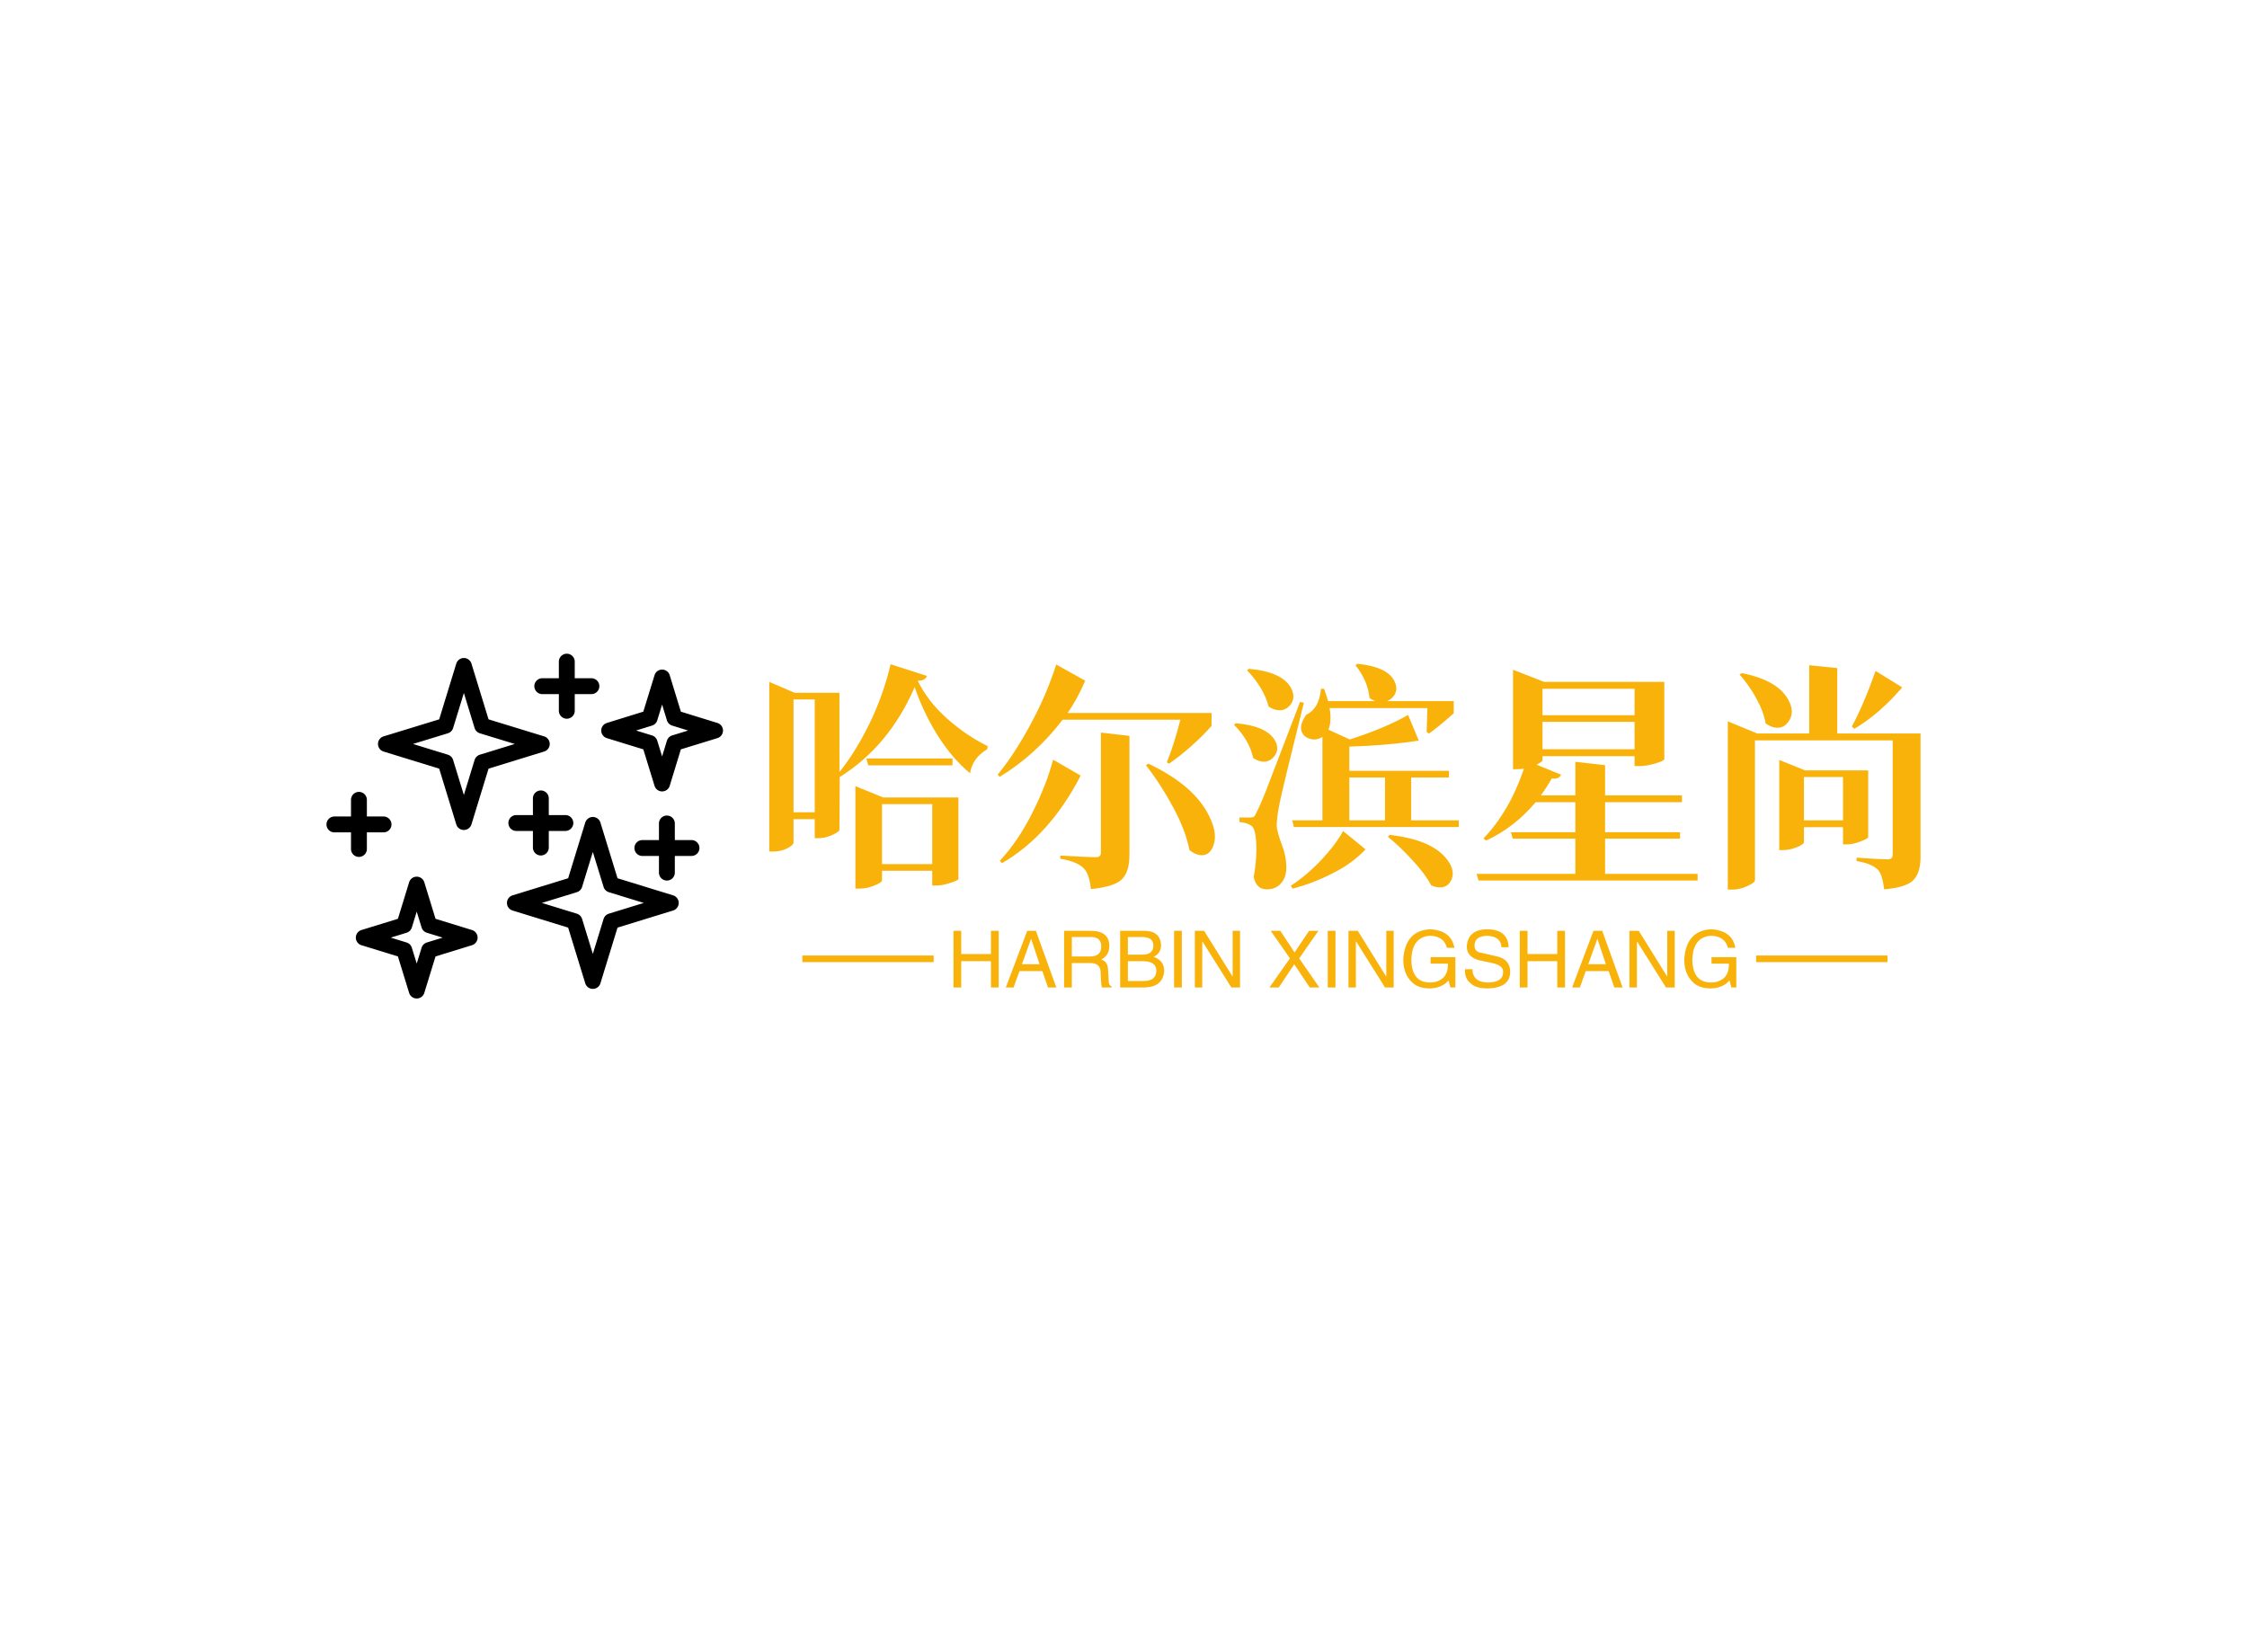 <svg data-v-0dd9719b="" version="1.0" xmlns="http://www.w3.org/2000/svg" xmlns:xlink="http://www.w3.org/1999/xlink" width="100%" height="100%" viewBox="0 0 340 250" preserveAspectRatio="xMidYMid meet" color-interpolation-filters="sRGB" style="margin: auto;"> <rect data-v-0dd9719b="" x="0" y="0" width="100%" height="100%" fill="#ffffff" fill-opacity="1" class="background"></rect> <rect data-v-0dd9719b="" x="0" y="0" width="100%" height="100%" fill="url(#watermark)" fill-opacity="1" class="watermarklayer"></rect> <g data-v-0dd9719b="" fill="#f8b20a" class="icon-text-wrapper icon-svg-group iconsvg" transform="translate(49.4,98.915)"><g class="iconsvg-imagesvg" transform="translate(0,0)"><g><rect fill="#f8b20a" fill-opacity="0" stroke-width="2" x="0" y="0" width="60" height="52.169" class="image-rect"></rect> <svg filter="url(#colors7024695276)" x="0" y="0" width="60" height="52.169" filtersec="colorsf9629468108" class="image-svg-svg primary" style="overflow: visible;"><svg xmlns="http://www.w3.org/2000/svg" viewBox="6.2 38.8 499.602 434.398"><path d="M287.5 152.494a10.001 10.001 0 0 0-7.071-9.556l-70.025-21.446-21.544-70.224a10 10 0 0 0-19.12 0l-21.543 70.225-70.025 21.446a10 10 0 0 0-.012 19.12l70.034 21.542 21.545 70.232a10 10 0 0 0 19.12 0l21.546-70.232 70.035-21.542a10 10 0 0 0 7.06-9.565zm-88.04 13.548a10.001 10.001 0 0 0-6.62 6.625l-13.54 44.136-13.54-44.136a9.999 9.999 0 0 0-6.62-6.625l-43.958-13.521 43.947-13.459a10 10 0 0 0 6.632-6.629l13.54-44.136 13.54 44.136a10 10 0 0 0 6.632 6.629l43.947 13.459-43.96 13.521zM442.94 343.242l-70.036-21.543-21.545-70.136a10 10 0 0 0-19.12 0l-21.544 70.136-70.036 21.543a10 10 0 0 0 0 19.116l70.036 21.544 21.544 70.135a10 10 0 0 0 19.12 0l21.545-70.135 70.036-21.544a10 10 0 0 0 0-19.116zm-80.98 23.101a10 10 0 0 0-6.619 6.621L341.8 417.045l-13.54-44.081a10.002 10.002 0 0 0-6.619-6.621L277.614 352.8l44.025-13.542a10.001 10.001 0 0 0 6.62-6.621l13.54-44.081 13.541 44.081a10 10 0 0 0 6.62 6.621l44.025 13.542-44.025 13.543zM189.542 386.942L143.603 372.8l-14.145-46.037a10 10 0 0 0-19.118 0L96.195 372.8l-45.938 14.142a10.001 10.001 0 0 0 0 19.116L96.2 420.2l14.143 45.942a10.001 10.001 0 0 0 19.115 0l14.144-45.942 45.942-14.143a10.001 10.001 0 0 0-.002-19.115zm-56.884 15.701a10.002 10.002 0 0 0-6.615 6.615l-6.143 19.954-6.142-19.954a10 10 0 0 0-6.615-6.615L87.188 396.5l19.954-6.143a10.001 10.001 0 0 0 6.617-6.621l6.141-19.987 6.141 19.987a10.001 10.001 0 0 0 6.617 6.621l19.954 6.143-19.954 6.143zM498.754 126.046l-46.04-14.236-14.052-45.936a10 10 0 0 0-9.554-7.075h-.009a10.002 10.002 0 0 0-9.558 7.058l-14.146 45.953-45.955 14.237a10 10 0 0 0 .017 19.11L405.4 159.3l14.142 45.941a10 10 0 0 0 9.558 7.058h.009a10 10 0 0 0 9.554-7.075L452.71 159.3l46.026-14.141a9.999 9.999 0 0 0 .018-19.113zm-56.99 15.695a10 10 0 0 0-6.626 6.634l-6.068 19.837-6.111-19.854a10.001 10.001 0 0 0-6.615-6.616l-20.053-6.173 20.069-6.217a10.004 10.004 0 0 0 6.599-6.61l6.111-19.854 6.068 19.837a9.998 9.998 0 0 0 6.608 6.628l20.104 6.216-20.086 6.172zM57.1 284.8v-20.9h21c5.523 0 10-4.478 10-10s-4.477-10-10-10h-21v-21c0-5.523-4.477-10-10-10s-10 4.477-10 10v21H16.2c-5.523 0-10 4.477-10 10s4.477 10 10 10h20.9v20.9c0 5.522 4.477 10 10 10s10-4.478 10-10zM276.3 293c5.522 0 10-4.478 10-10v-20.9h20.9c5.522 0 10-4.477 10-10s-4.478-10-10-10h-20.9v-21c0-5.523-4.478-10-10-10s-10 4.477-10 10v21h-20.9c-5.523 0-10 4.477-10 10s4.477 10 10 10h20.9V283c0 5.522 4.477 10 10 10zM278.1 89.7H299v21c0 5.523 4.478 10 10 10s10-4.477 10-10v-21h21c5.522 0 10-4.477 10-10s-4.478-10-10-10h-21V48.8c0-5.523-4.478-10-10-10s-10 4.477-10 10v20.9h-20.9c-5.522 0-10 4.477-10 10s4.477 10 10 10zM466.1 273.6h-21v-20.9c0-5.523-4.478-10-10-10s-10 4.477-10 10v20.9h-20.9c-5.522 0-10 4.478-10 10s4.478 10 10 10h20.9v21c0 5.522 4.478 10 10 10s10-4.478 10-10v-21h21c5.522 0 10-4.478 10-10s-4.478-10-10-10z" fill="#000000"></path></svg></svg> <defs><filter id="colors7024695276"><feColorMatrix type="matrix" values="0 0 0 0 0.984  0 0 0 0 0.332  0 0 0 0 0.027  0 0 0 1 0" class="icon-fecolormatrix"></feColorMatrix></filter> <filter id="colorsf9629468108"><feColorMatrix type="matrix" values="0 0 0 0 0.996  0 0 0 0 0.996  0 0 0 0 0.996  0 0 0 1 0" class="icon-fecolormatrix"></feColorMatrix></filter> <filter id="colorsb7232819779"><feColorMatrix type="matrix" values="0 0 0 0 0  0 0 0 0 0  0 0 0 0 0  0 0 0 1 0" class="icon-fecolormatrix"></feColorMatrix></filter></defs></g></g> <g transform="translate(67,1.523)"><g data-gra="path-name" fill-rule="" class="tp-name iconsvg-namesvg" transform="translate(0,0)"><g transform="scale(1)"><g><path d="M19.4-9.65L19.4-0.58 27-0.58 27-9.65 19.4-9.65ZM19.58-10.66L30.96-10.66 30.96 1.69Q30.89 1.91 29.7 2.27L29.7 2.27Q28.55 2.66 27.68 2.66L27.68 2.66 27 2.66 27 0.43 19.4 0.43 19.4 1.87Q19.4 2.2 18.25 2.66L18.25 2.66Q17.14 3.13 15.98 3.13L15.98 3.13 15.37 3.13 15.37-12.38 19.58-10.66ZM17.03-16.56L30.06-16.56 30.06-15.52Q30.06-15.52 17.32-15.52L17.32-15.52 17.03-16.56ZM6.01-25.49L6.01-8.42 9.22-8.42 9.22-25.49 6.01-25.49ZM20.7-30.82L20.7-30.82 26.21-29.05Q25.92-28.3 24.8-28.33L24.8-28.33Q26.28-25.27 29.2-22.64L29.2-22.64Q32.15-20.02 35.39-18.43L35.39-18.43 35.32-17.96Q33.08-16.63 32.72-14.33L32.72-14.33Q30.06-16.52 27.86-19.98L27.86-19.98Q25.67-23.47 24.34-27.36L24.34-27.36Q20.45-18.4 13-13.75L13-13.75 12.96-5.76Q12.92-5.47 11.84-4.97L11.84-4.97Q10.76-4.5 9.83-4.5L9.83-4.5 9.22-4.5 9.22-7.38 6.01-7.38 6.01-3.82Q6.01-3.46 5.04-2.95L5.04-2.95Q4.07-2.48 2.95-2.48L2.95-2.48 2.34-2.48 2.34-28.15 6.19-26.5 12.96-26.5 12.96-14.51Q15.44-17.6 17.53-21.89L17.53-21.89Q19.62-26.21 20.7-30.82ZM64.55-22.43L64.55-22.43 46.73-22.43Q42.7-17.14 37.22-13.79L37.22-13.79 36.9-14.11Q39.42-17.17 41.83-21.64L41.83-21.64Q44.28-26.14 45.76-30.78L45.76-30.78 50.15-28.33Q48.92-25.49 47.48-23.44L47.48-23.44 69.26-23.44 69.26-21.49Q68.08-20.12 66.24-18.47L66.24-18.47Q64.4-16.85 62.82-15.77L62.82-15.77 62.5-15.98Q63.58-18.65 64.55-22.43ZM45.29-16.38L45.29-16.38 49.46-13.97Q44.78-4.9 37.55-0.72L37.55-0.72 37.22-1.08Q39.96-4 42.12-8.28 44.28-12.56 45.29-16.38ZM52.52-2.27L52.52-2.27 52.52-20.48 56.84-19.98 56.84-1.98Q56.84 0.54 55.73 1.69 54.61 2.84 51.01 3.2L51.01 3.2Q50.76 0.9 49.97 0.11L49.97 0.11Q49.03-0.94 46.37-1.4L46.37-1.4 46.37-1.87Q50.83-1.62 51.7-1.62L51.7-1.62Q52.52-1.62 52.52-2.27ZM59.33-15.55L59.33-15.55 59.72-15.77Q66.64-12.49 68.9-7.85L68.9-7.85Q70.34-4.97 69.41-3.06L69.41-3.06Q68.69-1.58 67.14-2.02L67.14-2.02Q66.53-2.2 65.92-2.7L65.92-2.7Q65.34-5.69 63.47-9.14L63.47-9.14Q61.6-12.64 59.33-15.55ZM74.63-29.92L74.63-29.92 74.92-30.13Q79.99-29.66 81.29-27.22L81.29-27.22Q82.08-25.74 81.14-24.62L81.14-24.62Q80.17-23.47 78.59-24.05L78.59-24.05Q78.26-24.19 77.9-24.41L77.9-24.41Q77.18-27.22 74.63-29.92ZM72.65-21.67L72.65-21.67 72.97-21.89Q77.72-21.46 78.91-19.19L78.91-19.19Q79.6-17.86 78.66-16.78L78.66-16.78Q77.65-15.66 76.14-16.31L76.14-16.31Q75.85-16.45 75.56-16.63L75.56-16.63Q74.99-19.33 72.65-21.67ZM82.66-25.13L82.66-25.13 83.23-24.98Q80.03-12.13 79.56-9.79L79.56-9.79Q79.09-7.42 79.13-6.3L79.13-6.3Q79.16-5.54 79.88-3.56L79.88-3.56Q80.64-1.62 80.57 0.22L80.57 0.22Q80.5 1.58 79.7 2.41 78.91 3.24 77.62 3.24L77.62 3.24Q76.03 3.24 75.64 1.37L75.64 1.37Q76.14-1.44 76.03-3.67L76.03-3.67Q75.92-5.94 75.31-6.37L75.31-6.37Q74.66-6.84 73.48-6.95L73.48-6.95 73.48-7.63 75.06-7.63Q75.49-7.63 75.67-7.74L75.67-7.74Q75.85-7.88 76.07-8.42L76.07-8.42Q76.61-9.43 77.44-11.52 78.26-13.61 82.66-25.13ZM81.54 3.13L81.54 3.13 81.25 2.7Q83.63 1.15 85.82-1.15L85.82-1.15Q88.02-3.49 89.17-5.58L89.17-5.58 92.56-2.81Q90.58-0.68 87.62 0.79L87.62 0.79Q84.71 2.3 81.54 3.13ZM95.94-4.72L95.94-4.72 96.23-5Q102.71-4.25 104.94-1.22L104.94-1.22Q106.24 0.5 105.48 1.94L105.48 1.94Q104.83 3.2 103.25 2.88L103.25 2.88Q102.89 2.81 102.49 2.63L102.49 2.63Q101.56 0.86 99.68-1.15L99.68-1.15Q97.85-3.17 95.94-4.72ZM95.51-13.68L90.11-13.68 90.11-7.2 95.51-7.2 95.51-13.68ZM99.47-7.2L106.67-7.2 106.67-6.19 81.72-6.19 81.47-7.2 86.04-7.2 86.04-19.84Q85.14-19.22 84.1-19.55L84.1-19.55Q83.09-19.87 82.84-20.81L82.84-20.81Q82.62-21.78 83.59-23.18L83.59-23.18Q85.57-24.12 85.82-27.11L85.82-27.11 86.29-27.11Q86.72-25.88 86.9-25.24L86.9-25.24 94-25.24Q93.53-25.45 93.17-25.7L93.17-25.7Q92.92-28.3 91.04-30.67L91.04-30.67 91.33-30.89Q96.01-30.42 96.98-28.15L96.98-28.15Q97.63-26.75 96.55-25.7L96.55-25.7Q96.23-25.42 95.83-25.24L95.83-25.24 105.91-25.24 105.91-23.4Q103.43-21.2 102.17-20.34L102.17-20.34 101.81-20.56Q101.84-20.99 101.84-21.6L101.84-21.6Q101.88-22.21 101.88-23L101.88-23Q101.92-23.8 101.92-24.19L101.92-24.19 87.12-24.19Q87.48-22.18 86.94-20.92L86.94-20.92 90.18-19.44Q95.65-21.2 99-23.15L99-23.15 100.62-19.26Q95.51-18.5 90.11-18.36L90.11-18.36 90.11-14.69 105.19-14.69 105.19-13.68Q105.19-13.68 99.47-13.68L99.47-13.68 99.47-7.2ZM133.27-23.11L133.27-27.11 119.34-27.11 119.34-23.11 133.27-23.11ZM119.34-22.1L119.34-17.96 133.27-17.96 133.27-22.1 119.34-22.1ZM128.81 0.9L142.81 0.9 142.81 1.91Q142.81 1.91 109.66 1.91L109.66 1.91 109.37 0.9 124.31 0.9 124.31-4.43 114.84-4.43 114.55-5.4 124.31-5.4 124.31-9.94 118.3-9.94Q115.09-6.12 110.81-4.14L110.81-4.14 110.41-4.46Q114.37-8.6 116.53-15.01L116.53-15.01Q115.88-14.94 115.52-14.94L115.52-14.94 114.88-14.94 114.88-29.99 119.59-28.15 137.77-28.15 137.77-16.45Q137.74-16.2 136.4-15.8 135.07-15.41 134.06-15.41L134.06-15.41 133.27-15.41 133.27-16.92 119.34-16.92 119.34-16.31Q119.34-16.06 118.44-15.62L118.44-15.62 122.15-14.11Q121.86-13.39 120.74-13.54L120.74-13.54Q120.06-12.31 119.09-10.98L119.09-10.98 124.31-10.98 124.31-16.06 128.81-15.55 128.81-10.98 140.44-10.98 140.44-9.94 128.81-9.94 128.81-5.4 140.15-5.4 140.15-4.43 128.81-4.43 128.81 0.9ZM169.74-29.81L169.74-29.81 173.77-27.32Q170.32-23.29 166.54-21.06L166.54-21.06 166.14-21.38Q167.9-24.62 169.74-29.81ZM149.15-29.27L149.15-29.27 149.51-29.48Q155.02-28.37 156.56-25.38L156.56-25.38Q157.57-23.54 156.56-22.14L156.56-22.14Q155.66-20.84 154.08-21.35L154.08-21.35Q153.58-21.53 153.11-21.85L153.11-21.85Q152.78-23.69 151.67-25.7 150.55-27.72 149.15-29.27ZM158.9-13.75L158.9-7.2 164.81-7.2 164.81-13.75 158.9-13.75ZM168.62-14.76L168.62-4.64Q168.59-4.43 167.44-4L167.44-4Q166.32-3.56 165.42-3.56L165.42-3.56 164.81-3.56 164.81-6.16 158.9-6.16 158.9-3.89Q158.9-3.71 158.44-3.42L158.44-3.42Q158-3.17 157.21-2.92L157.21-2.92Q156.46-2.7 155.7-2.7L155.7-2.7 155.16-2.7 155.16-16.34 159.08-14.76 168.62-14.76ZM163.94-20.34L176.54-20.34 176.54-1.62Q176.54 0.72 175.46 1.84L175.46 1.84Q174.42 2.95 171.04 3.24L171.04 3.24Q170.78 1.08 170.14 0.32L170.14 0.32Q169.16-0.68 166.86-1.04L166.86-1.04 166.86-1.55Q170.6-1.3 171.58-1.3L171.58-1.3Q172.33-1.3 172.33-2.02L172.33-2.02 172.33-19.3 151.49-19.3 151.49 1.84Q151.49 2.23 150.34 2.74L150.34 2.74Q149.22 3.28 148.03 3.28L148.03 3.28 147.38 3.28 147.38-22.18 151.85-20.34 159.7-20.34 159.7-30.67 163.94-30.24 163.94-20.34Z" transform="translate(-2.34, 30.89)"></path></g> <!----> <!----> <!----> <!----> <!----> <!----> <!----></g></g> <g data-gra="path-slogan" fill-rule="" class="tp-slogan iconsvg-slogansvg" fill="#f8b20a" transform="translate(5,40.17)"><rect x="0" height="1" y="3.975" width="19.875"></rect> <rect height="1" y="3.975" width="19.875" x="144.325"></rect> <g transform="translate(22.875,0)"><g transform="scale(1)"><path d="M2.06-5.06L6.56-5.06L6.56-8.58L7.73-8.58L7.73 0L6.56 0L6.56-3.98L2.06-3.98L2.06 0L0.89 0L0.89-8.58L2.06-8.58L2.06-5.06ZM15.19 0L14.34-2.48L10.88-2.48L9.98 0L8.81 0L12.05-8.58L13.36-8.58L16.45 0L15.19 0ZM12.61-7.31L11.25-3.52L13.92-3.52L12.66-7.31L12.61-7.31ZM21.61-3.70L18.80-3.70L18.80 0L17.63 0L17.63-8.58L21.61-8.58Q24.47-8.58 24.47-6.28L24.47-6.28Q24.47-4.88 23.25-4.22L23.25-4.22Q24.28-3.94 24.28-2.58L24.28-2.58L24.38-1.03Q24.33-0.38 24.80-0.19L24.80-0.19L24.80 0L23.34 0Q23.20-0.61 23.16-2.16L23.16-2.16Q23.20-3.70 21.61-3.70L21.61-3.70ZM21.70-7.64L18.80-7.64L18.80-4.69L21.52-4.69Q23.25-4.69 23.25-6.19L23.25-6.19Q23.25-7.64 21.70-7.64L21.70-7.64ZM29.34-7.64L27.28-7.64L27.28-4.97L29.34-4.97Q31.17-4.92 31.13-6.38L31.13-6.38Q31.13-7.64 29.34-7.64L29.34-7.64ZM29.81 0L26.11 0L26.11-8.58L29.91-8.58Q32.20-8.48 32.30-6.42L32.30-6.42Q32.30-5.16 31.17-4.64L31.17-4.64Q32.77-4.08 32.77-2.53L32.77-2.53Q32.63-0.09 29.81 0L29.81 0ZM29.53-3.98L27.28-3.98L27.28-0.98L29.77-0.98Q31.55-1.03 31.59-2.53L31.59-2.53Q31.59-3.98 29.53-3.98L29.53-3.98ZM34.27-8.58L35.44-8.58L35.44 0L34.27 0L34.27-8.58ZM38.81-8.58L43.13-1.64L43.13-8.58L44.25-8.58L44.25 0L42.94 0L38.58-6.94L38.53-6.94L38.53 0L37.41 0L37.41-8.58L38.81-8.58ZM56.11-8.58L53.20-4.41L56.25 0L54.80 0L52.45-3.52L50.11 0L48.70 0L51.80-4.41L48.89-8.58L50.34-8.58L52.50-5.30L54.70-8.58L56.11-8.58ZM57.52-8.58L58.69-8.58L58.69 0L57.52 0L57.52-8.58ZM62.06-8.58L66.38-1.64L66.38-8.58L67.50-8.58L67.50 0L66.19 0L61.83-6.94L61.78-6.94L61.78 0L60.66 0L60.66-8.58L62.06-8.58ZM75.70-3.61L73.08-3.61L73.08-4.59L76.83-4.59L76.83 0L76.08 0L75.80-1.08Q74.81 0.09 72.98 0.14L72.98 0.14Q71.25 0.14 70.31-0.75L70.31-0.75Q68.91-2.06 68.95-4.36L68.95-4.36Q69.28-8.63 73.03-8.81L73.03-8.81Q76.22-8.63 76.69-6L76.69-6L75.56-6Q75.09-7.78 72.98-7.83L72.98-7.83Q70.31-7.64 70.17-4.31L70.17-4.31Q70.17-0.75 73.03-0.75L73.03-0.75Q74.06-0.75 74.81-1.31L74.81-1.31Q75.75-2.06 75.70-3.61L75.70-3.61ZM84.89-6.09L84.89-6.09L83.81-6.09Q83.72-7.73 81.66-7.83L81.66-7.83Q79.73-7.78 79.73-6.33L79.73-6.33Q79.73-5.39 80.77-5.25L80.77-5.25L83.20-4.69Q85.13-4.22 85.13-2.34L85.13-2.34Q85.08 0.05 81.75 0.14L81.75 0.14Q79.92 0.14 79.17-0.61L79.17-0.61Q78.23-1.31 78.28-2.77L78.28-2.77L79.41-2.77Q79.45-0.80 81.75-0.75L81.75-0.75Q84-0.80 84.05-2.20L84.05-2.20Q84.23-3.38 82.17-3.75L82.17-3.75L80.39-4.13Q78.56-4.64 78.56-6.19L78.56-6.19Q78.70-8.72 81.56-8.81L81.56-8.81Q84.80-8.81 84.89-6.09ZM87.75-5.06L92.25-5.06L92.25-8.58L93.42-8.58L93.42 0L92.25 0L92.25-3.98L87.75-3.98L87.75 0L86.58 0L86.58-8.58L87.75-8.58L87.75-5.06ZM100.88 0L100.03-2.48L96.56-2.48L95.67 0L94.50 0L97.73-8.58L99.05-8.58L102.14 0L100.88 0ZM98.30-7.31L96.94-3.52L99.61-3.52L98.34-7.31L98.30-7.31ZM104.58-8.58L108.89-1.64L108.89-8.58L110.02-8.58L110.02 0L108.70 0L104.34-6.94L104.30-6.94L104.30 0L103.17 0L103.17-8.58L104.58-8.58ZM118.22-3.61L115.59-3.61L115.59-4.59L119.34-4.59L119.34 0L118.59 0L118.31-1.08Q117.33 0.09 115.50 0.14L115.50 0.14Q113.77 0.14 112.83-0.75L112.83-0.75Q111.42-2.06 111.47-4.36L111.47-4.36Q111.80-8.63 115.55-8.81L115.55-8.81Q118.73-8.63 119.20-6L119.20-6L118.08-6Q117.61-7.78 115.50-7.83L115.50-7.83Q112.83-7.64 112.69-4.31L112.69-4.31Q112.69-0.75 115.55-0.75L115.55-0.75Q116.58-0.75 117.33-1.31L117.33-1.31Q118.27-2.06 118.22-3.61L118.22-3.61Z" transform="translate(-0.891, 8.812)"></path></g></g></g></g></g><defs v-gra="od"></defs></svg>